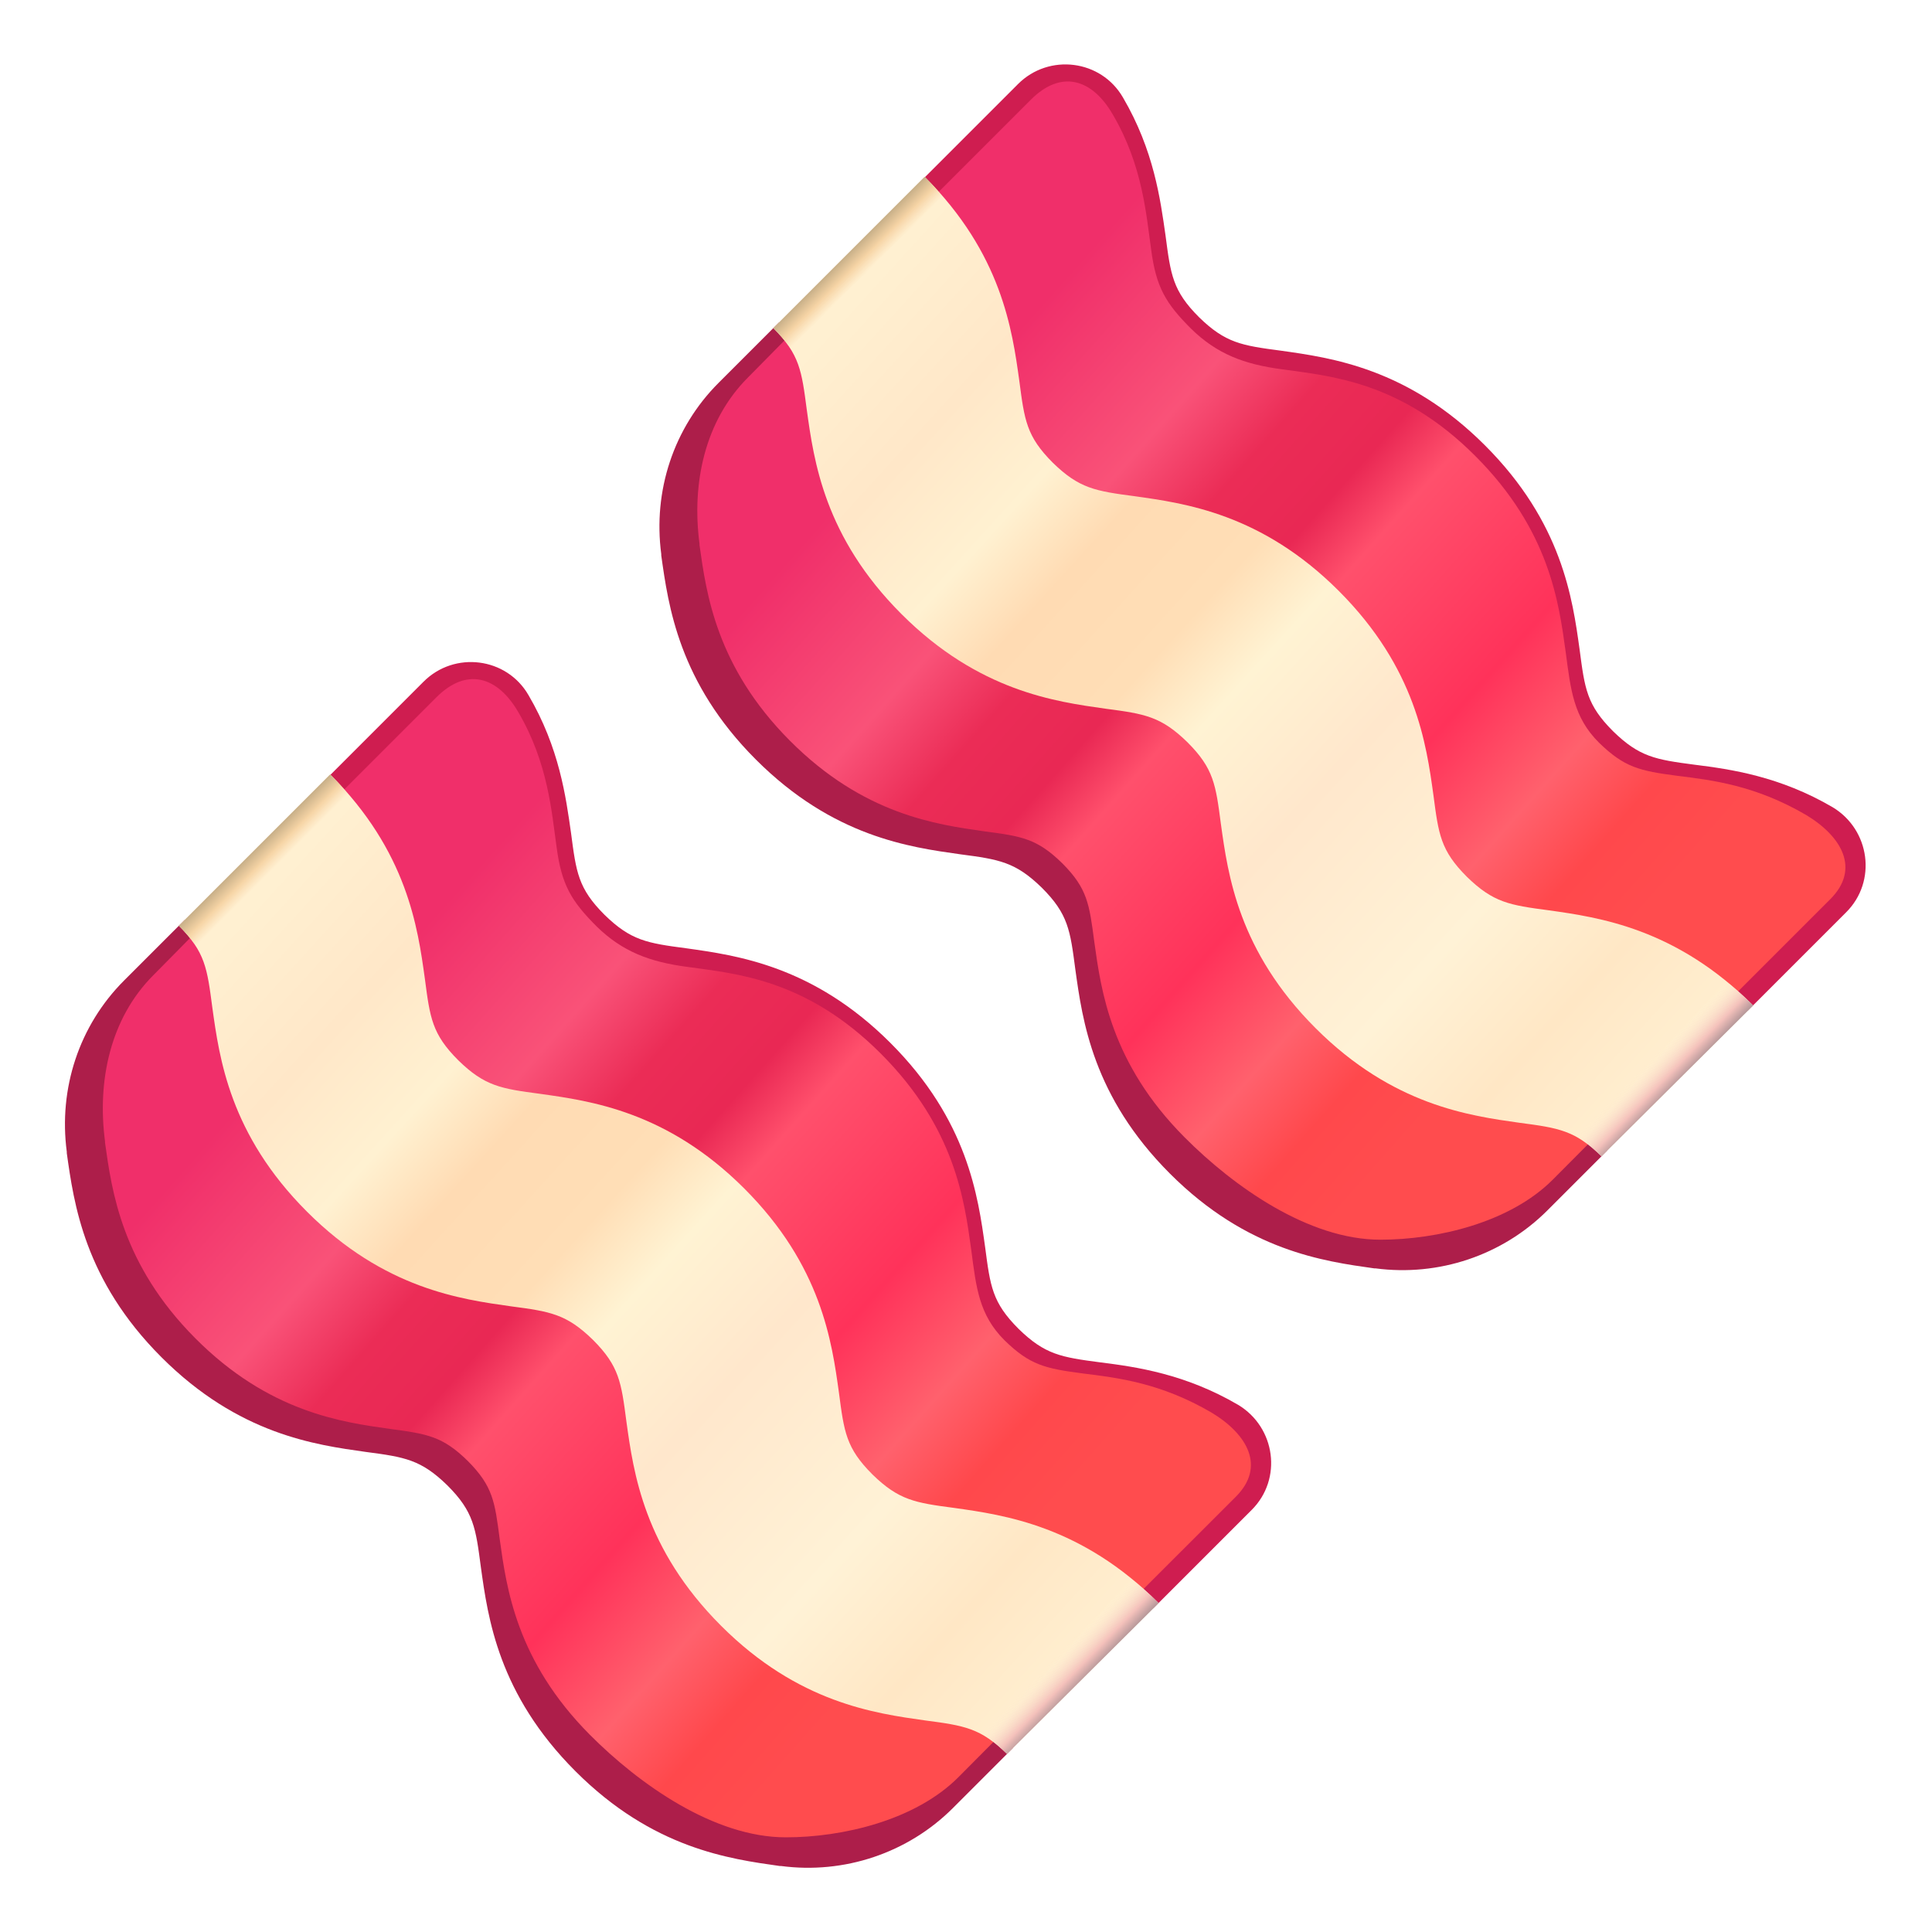 <svg viewBox="1 1 30 30" xmlns="http://www.w3.org/2000/svg">
<path d="M17.268 8.275C18.468 9.475 19.658 9.635 20.438 9.745C21.048 9.825 21.298 9.865 21.708 10.265C22.118 10.675 22.148 10.925 22.228 11.535C22.338 12.325 22.498 13.505 23.698 14.705C24.898 15.905 26.088 16.065 26.868 16.175C27.478 16.255 27.728 16.295 28.138 16.695L29.668 15.165C30.148 14.685 30.038 13.885 29.458 13.535C28.638 13.055 27.878 12.945 27.318 12.875C26.708 12.795 26.458 12.755 26.048 12.355C25.638 11.945 25.608 11.695 25.528 11.085C25.418 10.295 25.258 9.115 24.058 7.915C22.858 6.715 21.668 6.555 20.888 6.445C20.278 6.365 20.028 6.325 19.618 5.925C19.208 5.515 19.178 5.265 19.098 4.655C19.018 4.095 18.918 3.335 18.438 2.515C18.098 1.925 17.288 1.825 16.808 2.305L15.278 3.835C15.688 4.245 15.718 4.495 15.798 5.105C15.908 5.885 16.068 7.065 17.268 8.275Z" fill="#CF1D50"/>
<g filter="url(#filter0_f_18_33259)">
<path d="M17.452 8.31C18.61 9.468 19.759 9.623 20.512 9.729C21.101 9.806 21.342 9.845 21.738 10.231C22.134 10.626 22.163 10.868 22.24 11.457C22.346 12.219 22.501 13.358 23.659 14.517C24.817 15.675 25.966 15.829 26.719 15.935C27.308 16.013 27.549 16.051 27.945 16.438L29.422 14.961C29.885 14.497 29.607 13.994 29.047 13.656C28.255 13.193 27.587 13.114 27.047 13.047C26.458 12.97 26.224 12.917 25.828 12.531C25.432 12.136 25.39 11.714 25.312 11.125C25.206 10.362 25.065 9.236 23.906 8.078C22.748 6.92 21.659 6.841 20.906 6.734C20.317 6.657 19.896 6.495 19.5 6.109C19.104 5.714 18.952 5.464 18.875 4.875C18.798 4.334 18.745 3.573 18.281 2.781C17.953 2.212 17.471 2.084 17.008 2.547L15.531 4.024C15.927 4.42 15.956 4.661 16.033 5.25C16.139 6.003 16.294 7.142 17.452 8.31Z" fill="url(#paint0_linear_18_33259)"/>
</g>
<path d="M12.738 12.795C13.938 13.995 15.128 14.155 15.908 14.265C16.518 14.345 16.768 14.385 17.178 14.785C17.588 15.195 17.618 15.445 17.698 16.055C17.808 16.845 17.968 18.025 19.168 19.225C20.368 20.425 21.558 20.585 22.338 20.695H22.358C23.338 20.825 24.328 20.495 25.028 19.795L25.958 18.865C24.758 17.665 23.568 17.505 22.788 17.395C22.178 17.315 21.928 17.275 21.518 16.875C21.108 16.465 21.078 16.215 20.998 15.605C20.888 14.815 20.728 13.635 19.528 12.435C18.328 11.235 17.138 11.075 16.358 10.965C15.748 10.885 15.498 10.845 15.088 10.445C14.678 10.045 14.648 9.785 14.568 9.175C14.458 8.385 14.298 7.205 13.098 6.005L12.158 6.945C11.458 7.645 11.138 8.625 11.268 9.605C11.268 9.615 11.268 9.615 11.268 9.625C11.378 10.405 11.538 11.595 12.738 12.795Z" fill="#AD1E4A"/>
<g filter="url(#filter1_f_18_33259)">
<path d="M13.264 12.5C14.408 13.65 15.542 13.803 16.285 13.909C16.867 13.985 17.105 14.023 17.496 14.406C17.887 14.799 17.915 15.039 17.992 15.623C18.097 16.38 18.249 17.51 19.393 18.659C20.156 19.426 21.32 20.25 22.434 20.25C23.314 20.25 24.446 19.986 25.113 19.316L26 18.425C24.856 17.276 23.587 17.012 22.844 16.907C22.262 16.83 22.024 16.792 21.633 16.408C21.242 16.016 21.214 15.776 21.137 15.192C21.032 14.435 20.88 13.305 19.736 12.156C18.592 11.006 17.458 10.853 16.714 10.748C16.133 10.671 15.895 10.633 15.504 10.249C15.113 9.866 15.084 9.617 15.008 9.033C14.903 8.276 14.685 7.071 13.541 5.922L12.61 6.866C11.943 7.536 11.738 8.506 11.862 9.445C11.862 9.454 11.862 9.454 11.862 9.464C11.967 10.211 12.12 11.351 13.264 12.5Z" fill="url(#paint1_linear_18_33259)"/>
</g>
<path d="M14.998 10.535C16.198 11.735 17.388 11.895 18.168 12.005C18.778 12.085 19.028 12.125 19.438 12.525C19.848 12.935 19.878 13.185 19.958 13.795C20.068 14.585 20.228 15.765 21.428 16.965C22.628 18.165 23.818 18.325 24.598 18.435C25.208 18.515 25.458 18.555 25.868 18.955L28.223 16.613C27.023 15.413 25.828 15.245 25.048 15.135C24.438 15.055 24.188 15.015 23.778 14.615C23.368 14.205 23.338 13.955 23.258 13.345C23.148 12.555 22.988 11.375 21.788 10.175C20.588 8.975 19.398 8.815 18.618 8.705C18.008 8.625 17.758 8.585 17.348 8.185C16.938 7.775 16.908 7.525 16.828 6.915C16.718 6.125 16.558 4.945 15.358 3.745L13.008 6.095C13.418 6.505 13.448 6.755 13.528 7.365C13.638 8.155 13.798 9.335 14.998 10.535Z" fill="url(#paint2_linear_18_33259)"/>
<path d="M14.998 10.535C16.198 11.735 17.388 11.895 18.168 12.005C18.778 12.085 19.028 12.125 19.438 12.525C19.848 12.935 19.878 13.185 19.958 13.795C20.068 14.585 20.228 15.765 21.428 16.965C22.628 18.165 23.818 18.325 24.598 18.435C25.208 18.515 25.458 18.555 25.868 18.955L28.223 16.613C27.023 15.413 25.828 15.245 25.048 15.135C24.438 15.055 24.188 15.015 23.778 14.615C23.368 14.205 23.338 13.955 23.258 13.345C23.148 12.555 22.988 11.375 21.788 10.175C20.588 8.975 19.398 8.815 18.618 8.705C18.008 8.625 17.758 8.585 17.348 8.185C16.938 7.775 16.908 7.525 16.828 6.915C16.718 6.125 16.558 4.945 15.358 3.745L13.008 6.095C13.418 6.505 13.448 6.755 13.528 7.365C13.638 8.155 13.798 9.335 14.998 10.535Z" fill="url(#paint3_linear_18_33259)"/>
<path d="M14.998 10.535C16.198 11.735 17.388 11.895 18.168 12.005C18.778 12.085 19.028 12.125 19.438 12.525C19.848 12.935 19.878 13.185 19.958 13.795C20.068 14.585 20.228 15.765 21.428 16.965C22.628 18.165 23.818 18.325 24.598 18.435C25.208 18.515 25.458 18.555 25.868 18.955L28.223 16.613C27.023 15.413 25.828 15.245 25.048 15.135C24.438 15.055 24.188 15.015 23.778 14.615C23.368 14.205 23.338 13.955 23.258 13.345C23.148 12.555 22.988 11.375 21.788 10.175C20.588 8.975 19.398 8.815 18.618 8.705C18.008 8.625 17.758 8.585 17.348 8.185C16.938 7.775 16.908 7.525 16.828 6.915C16.718 6.125 16.558 4.945 15.358 3.745L13.008 6.095C13.418 6.505 13.448 6.755 13.528 7.365C13.638 8.155 13.798 9.335 14.998 10.535Z" fill="url(#paint4_linear_18_33259)"/>
<path d="M8.037 17.555C9.237 18.755 10.427 18.915 11.207 19.025C11.817 19.105 12.067 19.145 12.477 19.545C12.887 19.955 12.917 20.205 12.997 20.815C13.107 21.605 13.267 22.785 14.467 23.985C15.667 25.185 16.857 25.345 17.637 25.455C18.247 25.535 18.497 25.575 18.907 25.975L20.437 24.445C20.917 23.965 20.807 23.165 20.227 22.815C19.407 22.335 18.647 22.225 18.087 22.155C17.477 22.075 17.227 22.035 16.817 21.635C16.407 21.225 16.377 20.975 16.297 20.365C16.187 19.575 16.027 18.395 14.827 17.195C13.627 15.995 12.437 15.835 11.657 15.725C11.047 15.645 10.797 15.605 10.387 15.205C9.977 14.795 9.947 14.545 9.867 13.935C9.787 13.375 9.687 12.615 9.207 11.795C8.867 11.205 8.057 11.105 7.577 11.585L6.047 13.115C6.457 13.525 6.487 13.775 6.567 14.385C6.677 15.165 6.837 16.345 8.037 17.555Z" fill="#CF1D50"/>
<g filter="url(#filter2_f_18_33259)">
<path d="M8.221 17.59C9.379 18.748 10.528 18.902 11.281 19.009C11.869 19.086 12.111 19.125 12.507 19.511C12.902 19.906 12.931 20.148 13.008 20.736C13.115 21.499 13.269 22.638 14.427 23.797C15.586 24.955 16.735 25.109 17.487 25.215C18.076 25.293 18.317 25.331 18.713 25.717L20.19 24.241C20.654 23.777 20.375 23.274 19.815 22.936C19.024 22.473 18.356 22.394 17.815 22.327C17.227 22.25 16.992 22.197 16.597 21.811C16.201 21.415 16.158 20.994 16.081 20.405C15.975 19.642 15.833 18.516 14.675 17.358C13.516 16.2 12.428 16.12 11.675 16.014C11.086 15.937 10.664 15.775 10.268 15.389C9.873 14.994 9.721 14.744 9.643 14.155C9.566 13.614 9.513 12.853 9.05 12.061C8.721 11.492 8.24 11.364 7.777 11.827L6.3 13.304C6.695 13.7 6.724 13.941 6.802 14.53C6.908 15.283 7.062 16.422 8.221 17.59Z" fill="url(#paint5_linear_18_33259)"/>
</g>
<path d="M3.507 22.075C4.707 23.275 5.897 23.435 6.677 23.545C7.287 23.625 7.537 23.665 7.947 24.065C8.357 24.475 8.387 24.725 8.467 25.335C8.577 26.125 8.737 27.305 9.937 28.505C11.137 29.705 12.327 29.865 13.107 29.975H13.127C14.107 30.105 15.097 29.775 15.797 29.075L16.727 28.145C15.527 26.945 14.337 26.785 13.557 26.675C12.947 26.595 12.697 26.555 12.287 26.155C11.877 25.745 11.847 25.495 11.767 24.885C11.657 24.095 11.497 22.915 10.297 21.715C9.097 20.515 7.907 20.355 7.127 20.245C6.517 20.165 6.267 20.125 5.857 19.725C5.447 19.325 5.417 19.065 5.337 18.455C5.227 17.665 5.067 16.485 3.867 15.285L2.927 16.225C2.227 16.925 1.907 17.905 2.037 18.885C2.037 18.895 2.037 18.895 2.037 18.905C2.147 19.685 2.307 20.875 3.507 22.075Z" fill="#AD1E4A"/>
<g filter="url(#filter3_f_18_33259)">
<path d="M4.032 21.78C5.176 22.93 6.31 23.083 7.054 23.188C7.635 23.265 7.874 23.303 8.264 23.686C8.655 24.079 8.684 24.319 8.76 24.903C8.865 25.66 9.018 26.79 10.161 27.939C10.925 28.706 12.088 29.53 13.202 29.53C14.083 29.53 15.215 29.266 15.882 28.596L16.768 27.705C15.624 26.555 14.356 26.292 13.612 26.186C13.031 26.11 12.792 26.072 12.402 25.688C12.011 25.296 11.982 25.056 11.906 24.472C11.801 23.715 11.649 22.585 10.505 21.436C9.361 20.286 8.226 20.133 7.483 20.028C6.901 19.951 6.663 19.913 6.272 19.529C5.881 19.146 5.853 18.897 5.776 18.313C5.672 17.556 5.454 16.351 4.31 15.202L3.378 16.146C2.711 16.816 2.507 17.786 2.631 18.725C2.631 18.735 2.631 18.735 2.631 18.744C2.736 19.491 2.888 20.631 4.032 21.78Z" fill="url(#paint6_linear_18_33259)"/>
</g>
<path d="M5.767 19.815C6.967 21.015 8.157 21.175 8.937 21.285C9.547 21.365 9.797 21.405 10.207 21.805C10.617 22.215 10.647 22.465 10.727 23.075C10.837 23.865 10.997 25.045 12.197 26.245C13.397 27.445 14.587 27.605 15.367 27.715C15.977 27.795 16.227 27.835 16.637 28.235L18.991 25.893C17.791 24.693 16.597 24.525 15.817 24.415C15.207 24.335 14.957 24.295 14.547 23.895C14.137 23.485 14.107 23.235 14.027 22.625C13.917 21.835 13.757 20.655 12.557 19.455C11.357 18.255 10.167 18.095 9.387 17.985C8.777 17.905 8.527 17.865 8.117 17.465C7.707 17.055 7.677 16.805 7.597 16.195C7.487 15.405 7.327 14.225 6.127 13.025L3.777 15.375C4.187 15.785 4.217 16.035 4.297 16.645C4.407 17.435 4.567 18.615 5.767 19.815Z" fill="url(#paint7_linear_18_33259)"/>
<path d="M5.767 19.815C6.967 21.015 8.157 21.175 8.937 21.285C9.547 21.365 9.797 21.405 10.207 21.805C10.617 22.215 10.647 22.465 10.727 23.075C10.837 23.865 10.997 25.045 12.197 26.245C13.397 27.445 14.587 27.605 15.367 27.715C15.977 27.795 16.227 27.835 16.637 28.235L18.991 25.893C17.791 24.693 16.597 24.525 15.817 24.415C15.207 24.335 14.957 24.295 14.547 23.895C14.137 23.485 14.107 23.235 14.027 22.625C13.917 21.835 13.757 20.655 12.557 19.455C11.357 18.255 10.167 18.095 9.387 17.985C8.777 17.905 8.527 17.865 8.117 17.465C7.707 17.055 7.677 16.805 7.597 16.195C7.487 15.405 7.327 14.225 6.127 13.025L3.777 15.375C4.187 15.785 4.217 16.035 4.297 16.645C4.407 17.435 4.567 18.615 5.767 19.815Z" fill="url(#paint8_linear_18_33259)"/>
<path d="M5.767 19.815C6.967 21.015 8.157 21.175 8.937 21.285C9.547 21.365 9.797 21.405 10.207 21.805C10.617 22.215 10.647 22.465 10.727 23.075C10.837 23.865 10.997 25.045 12.197 26.245C13.397 27.445 14.587 27.605 15.367 27.715C15.977 27.795 16.227 27.835 16.637 28.235L18.991 25.893C17.791 24.693 16.597 24.525 15.817 24.415C15.207 24.335 14.957 24.295 14.547 23.895C14.137 23.485 14.107 23.235 14.027 22.625C13.917 21.835 13.757 20.655 12.557 19.455C11.357 18.255 10.167 18.095 9.387 17.985C8.777 17.905 8.527 17.865 8.117 17.465C7.707 17.055 7.677 16.805 7.597 16.195C7.487 15.405 7.327 14.225 6.127 13.025L3.777 15.375C4.187 15.785 4.217 16.035 4.297 16.645C4.407 17.435 4.567 18.615 5.767 19.815Z" fill="url(#paint9_linear_18_33259)"/>
<defs>
<filter id="filter0_f_18_33259" x="15.031" y="1.765" width="15.124" height="15.172" filterUnits="userSpaceOnUse" color-interpolation-filters="sRGB">
<feFlood flood-opacity="0" result="BackgroundImageFix"/>
<feBlend mode="normal" in="SourceGraphic" in2="BackgroundImageFix" result="shape"/>
<feGaussianBlur stdDeviation="0.25" result="effect1_foregroundBlur_18_33259"/>
</filter>
<filter id="filter1_f_18_33259" x="11.328" y="5.422" width="15.172" height="15.328" filterUnits="userSpaceOnUse" color-interpolation-filters="sRGB">
<feFlood flood-opacity="0" result="BackgroundImageFix"/>
<feBlend mode="normal" in="SourceGraphic" in2="BackgroundImageFix" result="shape"/>
<feGaussianBlur stdDeviation="0.25" result="effect1_foregroundBlur_18_33259"/>
</filter>
<filter id="filter2_f_18_33259" x="5.8" y="11.045" width="15.124" height="15.172" filterUnits="userSpaceOnUse" color-interpolation-filters="sRGB">
<feFlood flood-opacity="0" result="BackgroundImageFix"/>
<feBlend mode="normal" in="SourceGraphic" in2="BackgroundImageFix" result="shape"/>
<feGaussianBlur stdDeviation="0.25" result="effect1_foregroundBlur_18_33259"/>
</filter>
<filter id="filter3_f_18_33259" x="2.097" y="14.702" width="15.172" height="15.328" filterUnits="userSpaceOnUse" color-interpolation-filters="sRGB">
<feFlood flood-opacity="0" result="BackgroundImageFix"/>
<feBlend mode="normal" in="SourceGraphic" in2="BackgroundImageFix" result="shape"/>
<feGaussianBlur stdDeviation="0.25" result="effect1_foregroundBlur_18_33259"/>
</filter>
<linearGradient id="paint0_linear_18_33259" x1="25.477" y1="16.438" x2="15.526" y2="7.562" gradientUnits="userSpaceOnUse">
<stop stop-color="#FF4C4E"/>
<stop offset="0.096" stop-color="#FF484C"/>
<stop offset="0.19" stop-color="#FF616D"/>
<stop offset="0.323" stop-color="#FF325A"/>
<stop offset="0.526" stop-color="#FF506C"/>
<stop offset="0.598" stop-color="#E92854"/>
<stop offset="0.698" stop-color="#EB2C56"/>
<stop offset="0.802" stop-color="#F95278"/>
<stop offset="1" stop-color="#F02F6A"/>
</linearGradient>
<linearGradient id="paint1_linear_18_33259" x1="21.674" y1="20.094" x2="11.79" y2="11.318" gradientUnits="userSpaceOnUse">
<stop stop-color="#FF4C4E"/>
<stop offset="0.096" stop-color="#FF484C"/>
<stop offset="0.19" stop-color="#FF616D"/>
<stop offset="0.323" stop-color="#FF325A"/>
<stop offset="0.526" stop-color="#FF506C"/>
<stop offset="0.598" stop-color="#E92854"/>
<stop offset="0.698" stop-color="#EB2C56"/>
<stop offset="0.802" stop-color="#F95278"/>
<stop offset="1" stop-color="#F02F6A"/>
</linearGradient>
<linearGradient id="paint2_linear_18_33259" x1="13.5" y1="6.312" x2="26.688" y2="18.312" gradientUnits="userSpaceOnUse">
<stop offset="0.006" stop-color="#FFF0D1"/>
<stop offset="0.133" stop-color="#FFE7C8"/>
<stop offset="0.232" stop-color="#FFF1D1"/>
<stop offset="0.304" stop-color="#FFDBB3"/>
<stop offset="0.41" stop-color="#FFDEB6"/>
<stop offset="0.481" stop-color="#FFF3D3"/>
<stop offset="0.593" stop-color="#FFE7CC"/>
<stop offset="0.768" stop-color="#FFF2D6"/>
<stop offset="0.881" stop-color="#FFE7C5"/>
<stop offset="1" stop-color="#FFF0D2"/>
</linearGradient>
<linearGradient id="paint3_linear_18_33259" x1="13.953" y1="4.828" x2="14.562" y2="5.438" gradientUnits="userSpaceOnUse">
<stop offset="0.147" stop-color="#B19D7A"/>
<stop offset="0.526" stop-color="#F6D4A5"/>
<stop offset="0.75" stop-color="#F9D7AD" stop-opacity="0"/>
</linearGradient>
<linearGradient id="paint4_linear_18_33259" x1="27.445" y1="17.586" x2="26.953" y2="17.109" gradientUnits="userSpaceOnUse">
<stop offset="0.132" stop-color="#A98F93"/>
<stop offset="0.454" stop-color="#F4C1BB"/>
<stop offset="1" stop-color="#FFF1D6" stop-opacity="0"/>
</linearGradient>
<linearGradient id="paint5_linear_18_33259" x1="16.245" y1="25.718" x2="6.294" y2="16.842" gradientUnits="userSpaceOnUse">
<stop stop-color="#FF4C4E"/>
<stop offset="0.096" stop-color="#FF484C"/>
<stop offset="0.19" stop-color="#FF616D"/>
<stop offset="0.323" stop-color="#FF325A"/>
<stop offset="0.526" stop-color="#FF506C"/>
<stop offset="0.598" stop-color="#E92854"/>
<stop offset="0.698" stop-color="#EB2C56"/>
<stop offset="0.802" stop-color="#F95278"/>
<stop offset="1" stop-color="#F02F6A"/>
</linearGradient>
<linearGradient id="paint6_linear_18_33259" x1="12.443" y1="29.374" x2="2.559" y2="20.598" gradientUnits="userSpaceOnUse">
<stop stop-color="#FF4C4E"/>
<stop offset="0.096" stop-color="#FF484C"/>
<stop offset="0.19" stop-color="#FF616D"/>
<stop offset="0.323" stop-color="#FF325A"/>
<stop offset="0.526" stop-color="#FF506C"/>
<stop offset="0.598" stop-color="#E92854"/>
<stop offset="0.698" stop-color="#EB2C56"/>
<stop offset="0.802" stop-color="#F95278"/>
<stop offset="1" stop-color="#F02F6A"/>
</linearGradient>
<linearGradient id="paint7_linear_18_33259" x1="4.268" y1="15.592" x2="17.456" y2="27.593" gradientUnits="userSpaceOnUse">
<stop offset="0.006" stop-color="#FFF0D1"/>
<stop offset="0.133" stop-color="#FFE7C8"/>
<stop offset="0.232" stop-color="#FFF1D1"/>
<stop offset="0.304" stop-color="#FFDBB3"/>
<stop offset="0.41" stop-color="#FFDEB6"/>
<stop offset="0.481" stop-color="#FFF3D3"/>
<stop offset="0.593" stop-color="#FFE7CC"/>
<stop offset="0.768" stop-color="#FFF2D6"/>
<stop offset="0.881" stop-color="#FFE7C5"/>
<stop offset="1" stop-color="#FFF0D2"/>
</linearGradient>
<linearGradient id="paint8_linear_18_33259" x1="4.722" y1="14.108" x2="5.331" y2="14.717" gradientUnits="userSpaceOnUse">
<stop offset="0.147" stop-color="#B19D7A"/>
<stop offset="0.526" stop-color="#F6D4A5"/>
<stop offset="0.75" stop-color="#F9D7AD" stop-opacity="0"/>
</linearGradient>
<linearGradient id="paint9_linear_18_33259" x1="18.214" y1="26.866" x2="17.722" y2="26.389" gradientUnits="userSpaceOnUse">
<stop offset="0.132" stop-color="#A98F93"/>
<stop offset="0.454" stop-color="#F4C1BB"/>
<stop offset="1" stop-color="#FFF1D6" stop-opacity="0"/>
</linearGradient>
</defs>
</svg>
